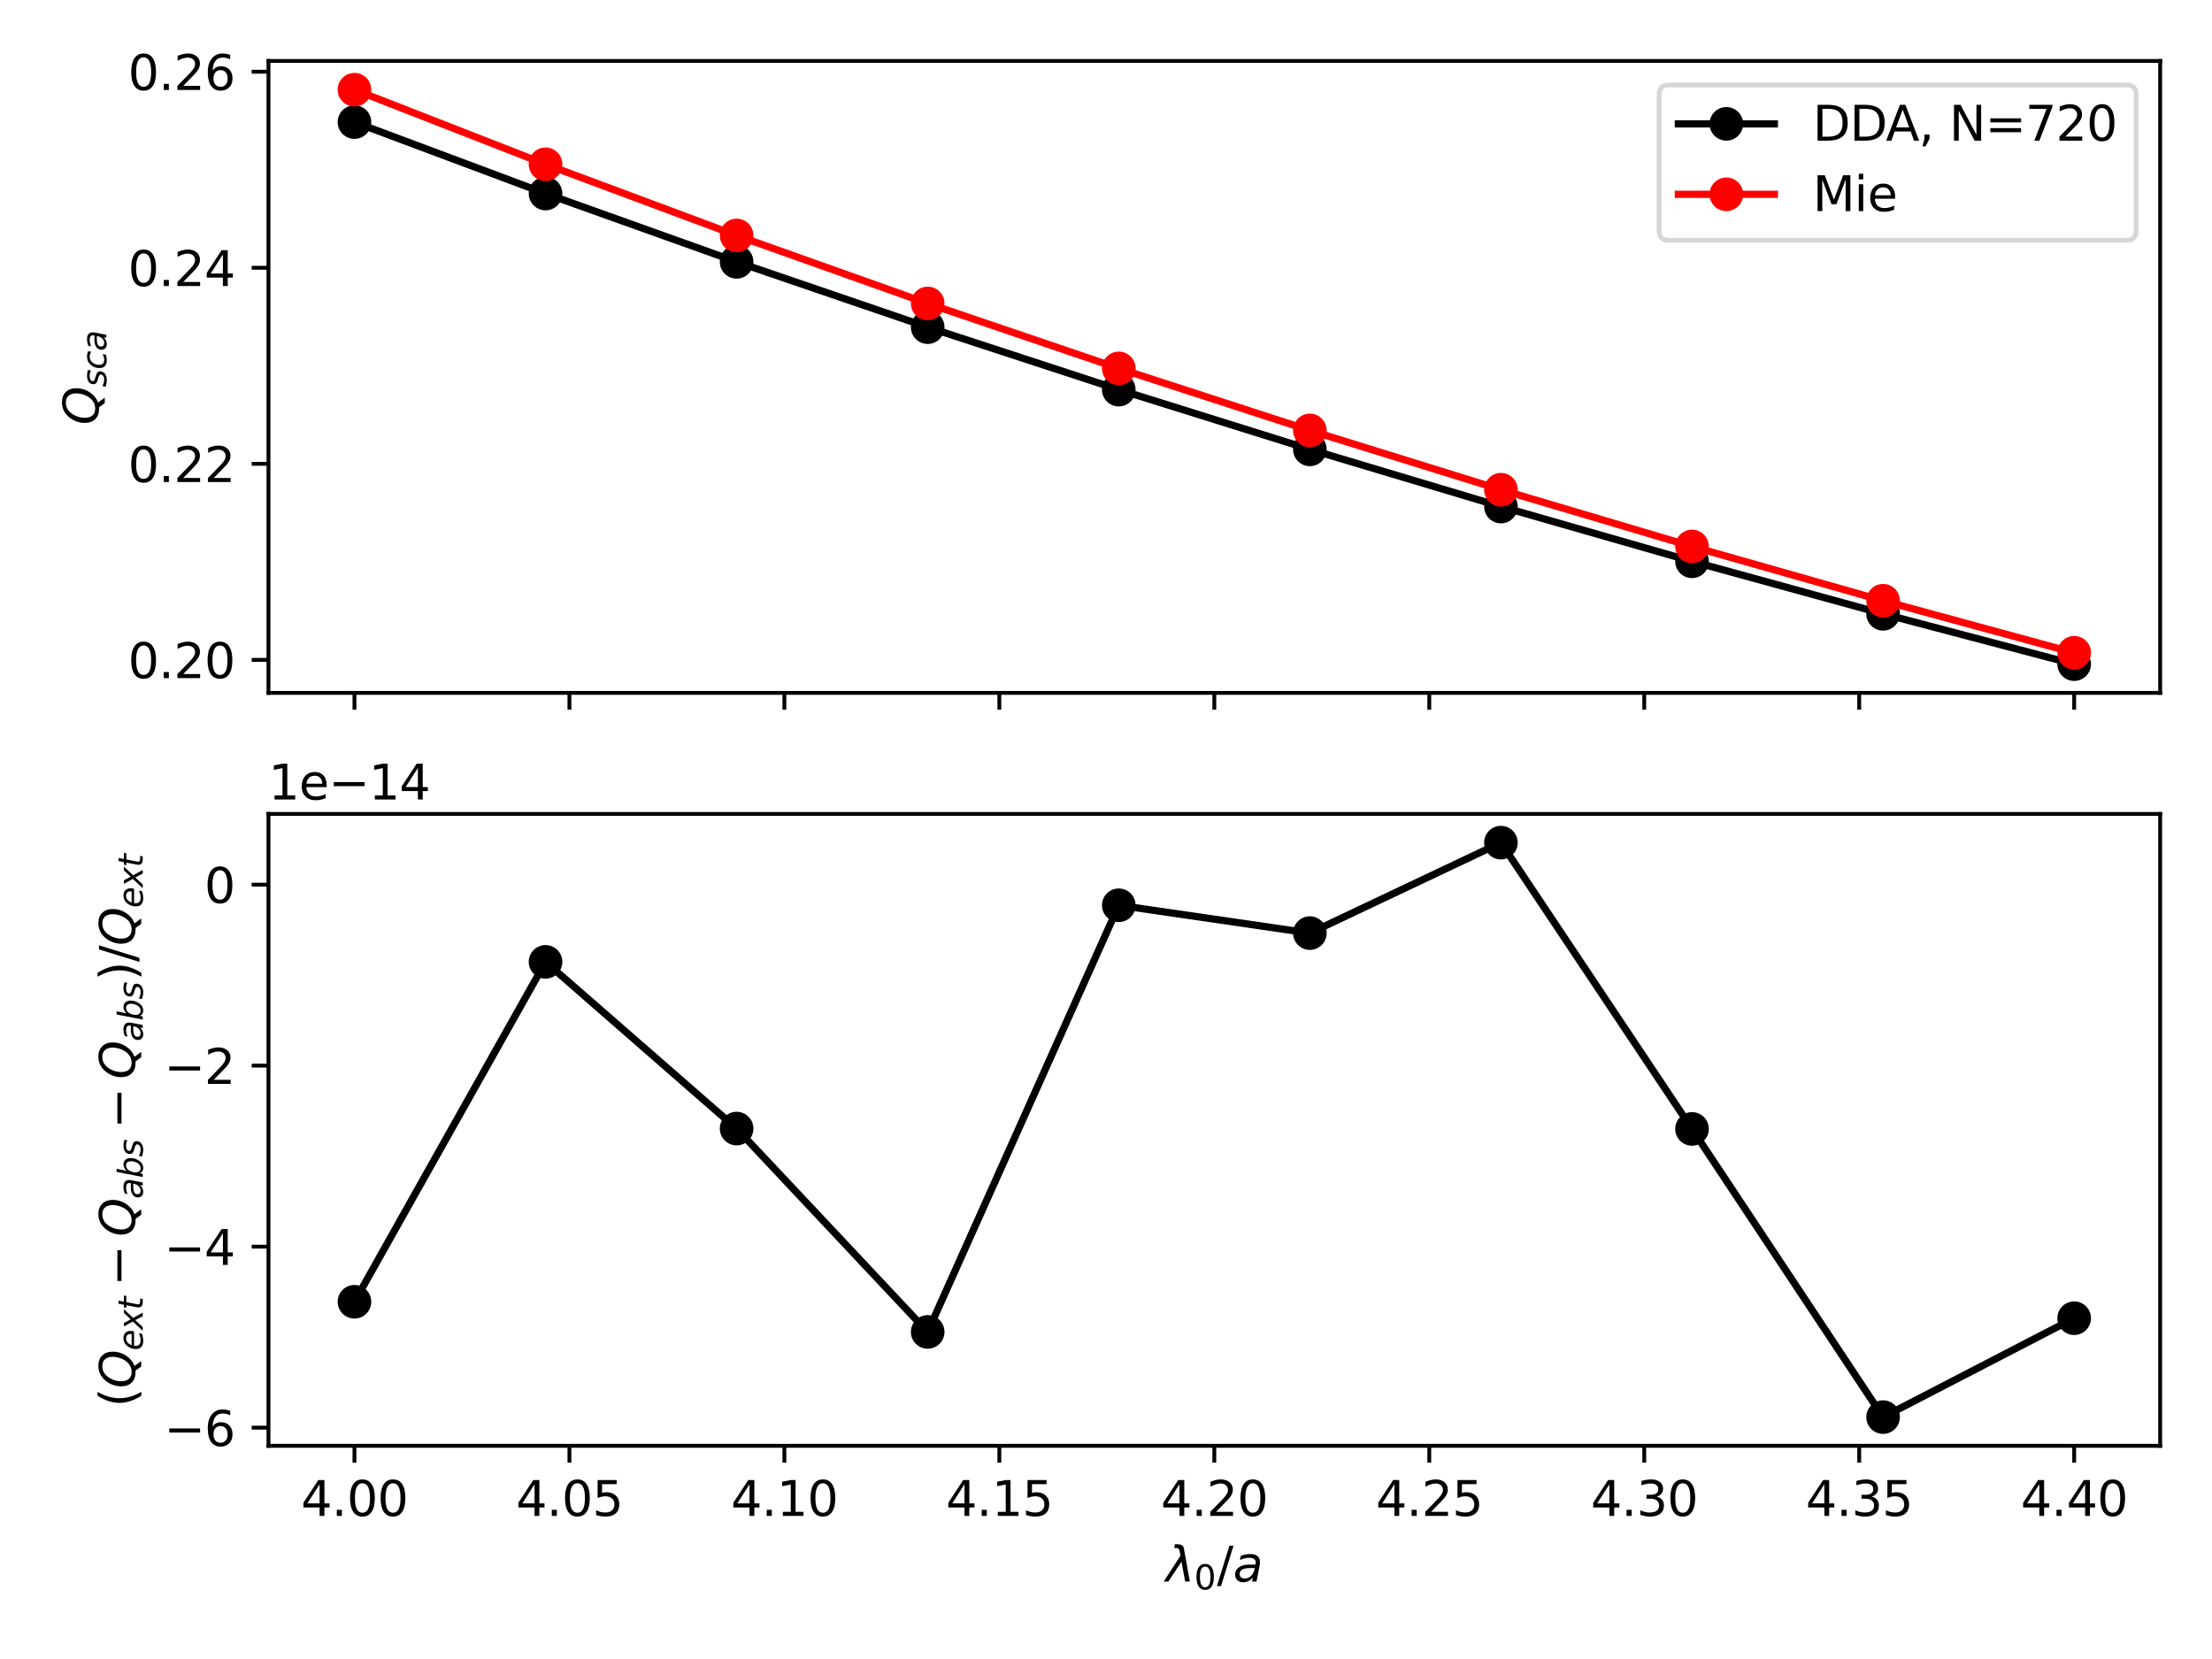<?xml version="1.0" encoding="utf-8" standalone="no"?>
<!DOCTYPE svg PUBLIC "-//W3C//DTD SVG 1.1//EN"
  "http://www.w3.org/Graphics/SVG/1.1/DTD/svg11.dtd">
<svg xmlns:xlink="http://www.w3.org/1999/xlink" width="460.8pt" height="345.6pt" viewBox="0 0 460.8 345.6" xmlns="http://www.w3.org/2000/svg" version="1.1">
 <defs>
  <style type="text/css">*{stroke-linejoin: round; stroke-linecap: butt}</style>
 </defs>
 <g id="figure_1">
  <g id="patch_1">
   <path d="M 0 345.6 
L 460.8 345.6 
L 460.8 0 
L 0 0 
z
" style="fill: #ffffff"/>
  </g>
  <g id="axes_1">
   <g id="patch_2">
    <path d="M 55.928 144.337 
L 450 144.337 
L 450 12.702 
L 55.928 12.702 
z
" style="fill: #ffffff"/>
   </g>
   <g id="matplotlib.axis_1">
    <g id="xtick_1">
     <g id="line2d_1">
      <defs>
       <path id="mefe708e5c0" d="M 0 0 
L 0 3.5 
" style="stroke: #000000; stroke-width: 0.8"/>
      </defs>
      <g>
       <use xlink:href="#mefe708e5c0" x="73.84" y="144.337" style="stroke: #000000; stroke-width: 0.8"/>
      </g>
     </g>
    </g>
    <g id="xtick_2">
     <g id="line2d_2">
      <g>
       <use xlink:href="#mefe708e5c0" x="118.621" y="144.337" style="stroke: #000000; stroke-width: 0.8"/>
      </g>
     </g>
    </g>
    <g id="xtick_3">
     <g id="line2d_3">
      <g>
       <use xlink:href="#mefe708e5c0" x="163.402" y="144.337" style="stroke: #000000; stroke-width: 0.8"/>
      </g>
     </g>
    </g>
    <g id="xtick_4">
     <g id="line2d_4">
      <g>
       <use xlink:href="#mefe708e5c0" x="208.183" y="144.337" style="stroke: #000000; stroke-width: 0.8"/>
      </g>
     </g>
    </g>
    <g id="xtick_5">
     <g id="line2d_5">
      <g>
       <use xlink:href="#mefe708e5c0" x="252.964" y="144.337" style="stroke: #000000; stroke-width: 0.8"/>
      </g>
     </g>
    </g>
    <g id="xtick_6">
     <g id="line2d_6">
      <g>
       <use xlink:href="#mefe708e5c0" x="297.745" y="144.337" style="stroke: #000000; stroke-width: 0.8"/>
      </g>
     </g>
    </g>
    <g id="xtick_7">
     <g id="line2d_7">
      <g>
       <use xlink:href="#mefe708e5c0" x="342.526" y="144.337" style="stroke: #000000; stroke-width: 0.8"/>
      </g>
     </g>
    </g>
    <g id="xtick_8">
     <g id="line2d_8">
      <g>
       <use xlink:href="#mefe708e5c0" x="387.307" y="144.337" style="stroke: #000000; stroke-width: 0.8"/>
      </g>
     </g>
    </g>
    <g id="xtick_9">
     <g id="line2d_9">
      <g>
       <use xlink:href="#mefe708e5c0" x="432.088" y="144.337" style="stroke: #000000; stroke-width: 0.8"/>
      </g>
     </g>
    </g>
   </g>
   <g id="matplotlib.axis_2">
    <g id="ytick_1">
     <g id="line2d_10">
      <defs>
       <path id="m9a8d14932c" d="M 0 0 
L -3.5 0 
" style="stroke: #000000; stroke-width: 0.8"/>
      </defs>
      <g>
       <use xlink:href="#m9a8d14932c" x="55.928" y="137.465" style="stroke: #000000; stroke-width: 0.8"/>
      </g>
     </g>
     <g id="text_1">
      <!-- 0.20 -->
      <g transform="translate(26.662 141.265)scale(0.1 -0.1)">
       <defs>
        <path id="DejaVuSans-30" d="M 2034 4250 
Q 1547 4250 1301 3770 
Q 1056 3291 1056 2328 
Q 1056 1369 1301 889 
Q 1547 409 2034 409 
Q 2525 409 2770 889 
Q 3016 1369 3016 2328 
Q 3016 3291 2770 3770 
Q 2525 4250 2034 4250 
z
M 2034 4750 
Q 2819 4750 3233 4129 
Q 3647 3509 3647 2328 
Q 3647 1150 3233 529 
Q 2819 -91 2034 -91 
Q 1250 -91 836 529 
Q 422 1150 422 2328 
Q 422 3509 836 4129 
Q 1250 4750 2034 4750 
z
" transform="scale(0.016)"/>
        <path id="DejaVuSans-2e" d="M 684 794 
L 1344 794 
L 1344 0 
L 684 0 
L 684 794 
z
" transform="scale(0.016)"/>
        <path id="DejaVuSans-32" d="M 1228 531 
L 3431 531 
L 3431 0 
L 469 0 
L 469 531 
Q 828 903 1448 1529 
Q 2069 2156 2228 2338 
Q 2531 2678 2651 2914 
Q 2772 3150 2772 3378 
Q 2772 3750 2511 3984 
Q 2250 4219 1831 4219 
Q 1534 4219 1204 4116 
Q 875 4013 500 3803 
L 500 4441 
Q 881 4594 1212 4672 
Q 1544 4750 1819 4750 
Q 2544 4750 2975 4387 
Q 3406 4025 3406 3419 
Q 3406 3131 3298 2873 
Q 3191 2616 2906 2266 
Q 2828 2175 2409 1742 
Q 1991 1309 1228 531 
z
" transform="scale(0.016)"/>
       </defs>
       <use xlink:href="#DejaVuSans-30"/>
       <use xlink:href="#DejaVuSans-2e" x="63.623"/>
       <use xlink:href="#DejaVuSans-32" x="95.41"/>
       <use xlink:href="#DejaVuSans-30" x="159.033"/>
      </g>
     </g>
    </g>
    <g id="ytick_2">
     <g id="line2d_11">
      <g>
       <use xlink:href="#m9a8d14932c" x="55.928" y="96.624" style="stroke: #000000; stroke-width: 0.8"/>
      </g>
     </g>
     <g id="text_2">
      <!-- 0.22 -->
      <g transform="translate(26.662 100.423)scale(0.1 -0.1)">
       <use xlink:href="#DejaVuSans-30"/>
       <use xlink:href="#DejaVuSans-2e" x="63.623"/>
       <use xlink:href="#DejaVuSans-32" x="95.41"/>
       <use xlink:href="#DejaVuSans-32" x="159.033"/>
      </g>
     </g>
    </g>
    <g id="ytick_3">
     <g id="line2d_12">
      <g>
       <use xlink:href="#m9a8d14932c" x="55.928" y="55.783" style="stroke: #000000; stroke-width: 0.8"/>
      </g>
     </g>
     <g id="text_3">
      <!-- 0.24 -->
      <g transform="translate(26.662 59.582)scale(0.1 -0.1)">
       <defs>
        <path id="DejaVuSans-34" d="M 2419 4116 
L 825 1625 
L 2419 1625 
L 2419 4116 
z
M 2253 4666 
L 3047 4666 
L 3047 1625 
L 3713 1625 
L 3713 1100 
L 3047 1100 
L 3047 0 
L 2419 0 
L 2419 1100 
L 313 1100 
L 313 1709 
L 2253 4666 
z
" transform="scale(0.016)"/>
       </defs>
       <use xlink:href="#DejaVuSans-30"/>
       <use xlink:href="#DejaVuSans-2e" x="63.623"/>
       <use xlink:href="#DejaVuSans-32" x="95.41"/>
       <use xlink:href="#DejaVuSans-34" x="159.033"/>
      </g>
     </g>
    </g>
    <g id="ytick_4">
     <g id="line2d_13">
      <g>
       <use xlink:href="#m9a8d14932c" x="55.928" y="14.942" style="stroke: #000000; stroke-width: 0.8"/>
      </g>
     </g>
     <g id="text_4">
      <!-- 0.26 -->
      <g transform="translate(26.662 18.741)scale(0.1 -0.1)">
       <defs>
        <path id="DejaVuSans-36" d="M 2113 2584 
Q 1688 2584 1439 2293 
Q 1191 2003 1191 1497 
Q 1191 994 1439 701 
Q 1688 409 2113 409 
Q 2538 409 2786 701 
Q 3034 994 3034 1497 
Q 3034 2003 2786 2293 
Q 2538 2584 2113 2584 
z
M 3366 4563 
L 3366 3988 
Q 3128 4100 2886 4159 
Q 2644 4219 2406 4219 
Q 1781 4219 1451 3797 
Q 1122 3375 1075 2522 
Q 1259 2794 1537 2939 
Q 1816 3084 2150 3084 
Q 2853 3084 3261 2657 
Q 3669 2231 3669 1497 
Q 3669 778 3244 343 
Q 2819 -91 2113 -91 
Q 1303 -91 875 529 
Q 447 1150 447 2328 
Q 447 3434 972 4092 
Q 1497 4750 2381 4750 
Q 2619 4750 2861 4703 
Q 3103 4656 3366 4563 
z
" transform="scale(0.016)"/>
       </defs>
       <use xlink:href="#DejaVuSans-30"/>
       <use xlink:href="#DejaVuSans-2e" x="63.623"/>
       <use xlink:href="#DejaVuSans-32" x="95.41"/>
       <use xlink:href="#DejaVuSans-36" x="159.033"/>
      </g>
     </g>
    </g>
    <g id="text_5">
     <!-- $Q_{sca}$ -->
     <g transform="translate(20.583 88.52)rotate(-90)scale(0.1 -0.1)">
      <defs>
       <path id="DejaVuSans-Oblique-51" d="M 2309 -84 
Q 2275 -88 2237 -89 
Q 2200 -91 2125 -91 
Q 1250 -91 756 411 
Q 263 913 263 1797 
Q 263 2319 452 2844 
Q 641 3369 978 3788 
Q 1369 4269 1858 4509 
Q 2347 4750 2938 4750 
Q 3794 4750 4287 4245 
Q 4781 3741 4781 2869 
Q 4781 1928 4265 1147 
Q 3750 366 2919 44 
L 3553 -825 
L 2847 -825 
L 2309 -84 
z
M 2919 4238 
Q 2400 4238 2003 3986 
Q 1606 3734 1313 3219 
Q 1125 2891 1026 2522 
Q 928 2153 928 1778 
Q 928 1128 1239 775 
Q 1550 422 2119 422 
Q 2631 422 3032 676 
Q 3434 931 3719 1434 
Q 3909 1772 4009 2142 
Q 4109 2513 4109 2881 
Q 4109 3528 3796 3883 
Q 3484 4238 2919 4238 
z
" transform="scale(0.016)"/>
       <path id="DejaVuSans-Oblique-73" d="M 3200 3397 
L 3091 2853 
Q 2863 2978 2609 3040 
Q 2356 3103 2088 3103 
Q 1634 3103 1373 2948 
Q 1113 2794 1113 2528 
Q 1113 2219 1719 2053 
Q 1766 2041 1788 2034 
L 1972 1978 
Q 2547 1819 2739 1644 
Q 2931 1469 2931 1166 
Q 2931 609 2489 259 
Q 2047 -91 1331 -91 
Q 1053 -91 747 -37 
Q 441 16 72 128 
L 184 722 
Q 500 559 806 475 
Q 1113 391 1394 391 
Q 1816 391 2080 572 
Q 2344 753 2344 1031 
Q 2344 1331 1650 1516 
L 1591 1531 
L 1394 1581 
Q 956 1697 753 1886 
Q 550 2075 550 2369 
Q 550 2928 970 3256 
Q 1391 3584 2113 3584 
Q 2397 3584 2667 3537 
Q 2938 3491 3200 3397 
z
" transform="scale(0.016)"/>
       <path id="DejaVuSans-Oblique-63" d="M 3431 3366 
L 3316 2797 
Q 3109 2947 2876 3022 
Q 2644 3097 2394 3097 
Q 2119 3097 1870 3000 
Q 1622 2903 1453 2725 
Q 1184 2453 1037 2087 
Q 891 1722 891 1331 
Q 891 859 1127 628 
Q 1363 397 1844 397 
Q 2081 397 2348 469 
Q 2616 541 2906 684 
L 2797 116 
Q 2547 13 2283 -39 
Q 2019 -91 1741 -91 
Q 1044 -91 669 257 
Q 294 606 294 1253 
Q 294 1797 489 2255 
Q 684 2713 1069 3078 
Q 1331 3328 1684 3456 
Q 2038 3584 2456 3584 
Q 2700 3584 2940 3529 
Q 3181 3475 3431 3366 
z
" transform="scale(0.016)"/>
       <path id="DejaVuSans-Oblique-61" d="M 3438 1997 
L 3047 0 
L 2472 0 
L 2578 531 
Q 2325 219 2001 64 
Q 1678 -91 1281 -91 
Q 834 -91 548 182 
Q 263 456 263 884 
Q 263 1497 752 1853 
Q 1241 2209 2100 2209 
L 2900 2209 
L 2931 2363 
Q 2938 2388 2941 2417 
Q 2944 2447 2944 2509 
Q 2944 2788 2717 2942 
Q 2491 3097 2081 3097 
Q 1800 3097 1504 3025 
Q 1209 2953 897 2809 
L 997 3341 
Q 1322 3463 1633 3523 
Q 1944 3584 2234 3584 
Q 2853 3584 3176 3315 
Q 3500 3047 3500 2534 
Q 3500 2431 3484 2292 
Q 3469 2153 3438 1997 
z
M 2816 1759 
L 2241 1759 
Q 1534 1759 1195 1570 
Q 856 1381 856 984 
Q 856 709 1029 553 
Q 1203 397 1509 397 
Q 1978 397 2328 733 
Q 2678 1069 2791 1631 
L 2816 1759 
z
" transform="scale(0.016)"/>
      </defs>
      <use xlink:href="#DejaVuSans-Oblique-51" transform="translate(0 0.781)"/>
      <use xlink:href="#DejaVuSans-Oblique-73" transform="translate(78.711 -15.625)scale(0.7)"/>
      <use xlink:href="#DejaVuSans-Oblique-63" transform="translate(115.181 -15.625)scale(0.7)"/>
      <use xlink:href="#DejaVuSans-Oblique-61" transform="translate(153.667 -15.625)scale(0.7)"/>
     </g>
    </g>
   </g>
   <g id="line2d_14">
    <path d="M 73.84 25.434 
L 113.646 40.318 
L 153.451 54.549 
L 193.256 68.154 
L 233.061 81.166 
L 272.867 93.613 
L 312.672 105.526 
L 352.477 116.935 
L 392.282 127.868 
L 432.088 138.354 
" clip-path="url(#pf096451b74)" style="fill: none; stroke: #000000; stroke-width: 1.5; stroke-linecap: square"/>
    <defs>
     <path id="m62af0c0b43" d="M 0 3 
C 0.796 3 1.559 2.684 2.121 2.121 
C 2.684 1.559 3 0.796 3 0 
C 3 -0.796 2.684 -1.559 2.121 -2.121 
C 1.559 -2.684 0.796 -3 0 -3 
C -0.796 -3 -1.559 -2.684 -2.121 -2.121 
C -2.684 -1.559 -3 -0.796 -3 0 
C -3 0.796 -2.684 1.559 -2.121 2.121 
C -1.559 2.684 -0.796 3 0 3 
z
" style="stroke: #000000"/>
    </defs>
    <g clip-path="url(#pf096451b74)">
     <use xlink:href="#m62af0c0b43" x="73.84" y="25.434" style="stroke: #000000"/>
     <use xlink:href="#m62af0c0b43" x="113.646" y="40.318" style="stroke: #000000"/>
     <use xlink:href="#m62af0c0b43" x="153.451" y="54.549" style="stroke: #000000"/>
     <use xlink:href="#m62af0c0b43" x="193.256" y="68.154" style="stroke: #000000"/>
     <use xlink:href="#m62af0c0b43" x="233.061" y="81.166" style="stroke: #000000"/>
     <use xlink:href="#m62af0c0b43" x="272.867" y="93.613" style="stroke: #000000"/>
     <use xlink:href="#m62af0c0b43" x="312.672" y="105.526" style="stroke: #000000"/>
     <use xlink:href="#m62af0c0b43" x="352.477" y="116.935" style="stroke: #000000"/>
     <use xlink:href="#m62af0c0b43" x="392.282" y="127.868" style="stroke: #000000"/>
     <use xlink:href="#m62af0c0b43" x="432.088" y="138.354" style="stroke: #000000"/>
    </g>
   </g>
   <g id="line2d_15">
    <path d="M 73.84 18.686 
L 113.646 34.219 
L 153.451 49.051 
L 193.256 63.215 
L 233.061 76.742 
L 272.867 89.667 
L 312.672 102.021 
L 352.477 113.838 
L 392.282 125.148 
L 432.088 135.983 
" clip-path="url(#pf096451b74)" style="fill: none; stroke: #ff0000; stroke-width: 1.5; stroke-linecap: square"/>
    <defs>
     <path id="m1eda26ffae" d="M 0 3 
C 0.796 3 1.559 2.684 2.121 2.121 
C 2.684 1.559 3 0.796 3 0 
C 3 -0.796 2.684 -1.559 2.121 -2.121 
C 1.559 -2.684 0.796 -3 0 -3 
C -0.796 -3 -1.559 -2.684 -2.121 -2.121 
C -2.684 -1.559 -3 -0.796 -3 0 
C -3 0.796 -2.684 1.559 -2.121 2.121 
C -1.559 2.684 -0.796 3 0 3 
z
" style="stroke: #ff0000"/>
    </defs>
    <g clip-path="url(#pf096451b74)">
     <use xlink:href="#m1eda26ffae" x="73.84" y="18.686" style="fill: #ff0000; stroke: #ff0000"/>
     <use xlink:href="#m1eda26ffae" x="113.646" y="34.219" style="fill: #ff0000; stroke: #ff0000"/>
     <use xlink:href="#m1eda26ffae" x="153.451" y="49.051" style="fill: #ff0000; stroke: #ff0000"/>
     <use xlink:href="#m1eda26ffae" x="193.256" y="63.215" style="fill: #ff0000; stroke: #ff0000"/>
     <use xlink:href="#m1eda26ffae" x="233.061" y="76.742" style="fill: #ff0000; stroke: #ff0000"/>
     <use xlink:href="#m1eda26ffae" x="272.867" y="89.667" style="fill: #ff0000; stroke: #ff0000"/>
     <use xlink:href="#m1eda26ffae" x="312.672" y="102.021" style="fill: #ff0000; stroke: #ff0000"/>
     <use xlink:href="#m1eda26ffae" x="352.477" y="113.838" style="fill: #ff0000; stroke: #ff0000"/>
     <use xlink:href="#m1eda26ffae" x="392.282" y="125.148" style="fill: #ff0000; stroke: #ff0000"/>
     <use xlink:href="#m1eda26ffae" x="432.088" y="135.983" style="fill: #ff0000; stroke: #ff0000"/>
    </g>
   </g>
   <g id="patch_3">
    <path d="M 55.928 144.337 
L 55.928 12.702 
" style="fill: none; stroke: #000000; stroke-width: 0.8; stroke-linejoin: miter; stroke-linecap: square"/>
   </g>
   <g id="patch_4">
    <path d="M 450 144.337 
L 450 12.702 
" style="fill: none; stroke: #000000; stroke-width: 0.8; stroke-linejoin: miter; stroke-linecap: square"/>
   </g>
   <g id="patch_5">
    <path d="M 55.928 144.337 
L 450 144.337 
" style="fill: none; stroke: #000000; stroke-width: 0.8; stroke-linejoin: miter; stroke-linecap: square"/>
   </g>
   <g id="patch_6">
    <path d="M 55.928 12.702 
L 450 12.702 
" style="fill: none; stroke: #000000; stroke-width: 0.8; stroke-linejoin: miter; stroke-linecap: square"/>
   </g>
   <g id="legend_1">
    <g id="patch_7">
     <path d="M 347.63 50.058 
L 443 50.058 
Q 445 50.058 445 48.058 
L 445 19.702 
Q 445 17.702 443 17.702 
L 347.63 17.702 
Q 345.63 17.702 345.63 19.702 
L 345.63 48.058 
Q 345.63 50.058 347.63 50.058 
z
" style="fill: #ffffff; opacity: 0.8; stroke: #cccccc; stroke-linejoin: miter"/>
    </g>
    <g id="line2d_16">
     <path d="M 349.63 25.801 
L 359.63 25.801 
L 369.63 25.801 
" style="fill: none; stroke: #000000; stroke-width: 1.5; stroke-linecap: square"/>
     <g>
      <use xlink:href="#m62af0c0b43" x="359.63" y="25.801" style="stroke: #000000"/>
     </g>
    </g>
    <g id="text_6">
     <!-- DDA, N=720 -->
     <g transform="translate(377.63 29.301)scale(0.1 -0.1)">
      <defs>
       <path id="DejaVuSans-44" d="M 1259 4147 
L 1259 519 
L 2022 519 
Q 2988 519 3436 956 
Q 3884 1394 3884 2338 
Q 3884 3275 3436 3711 
Q 2988 4147 2022 4147 
L 1259 4147 
z
M 628 4666 
L 1925 4666 
Q 3281 4666 3915 4102 
Q 4550 3538 4550 2338 
Q 4550 1131 3912 565 
Q 3275 0 1925 0 
L 628 0 
L 628 4666 
z
" transform="scale(0.016)"/>
       <path id="DejaVuSans-41" d="M 2188 4044 
L 1331 1722 
L 3047 1722 
L 2188 4044 
z
M 1831 4666 
L 2547 4666 
L 4325 0 
L 3669 0 
L 3244 1197 
L 1141 1197 
L 716 0 
L 50 0 
L 1831 4666 
z
" transform="scale(0.016)"/>
       <path id="DejaVuSans-2c" d="M 750 794 
L 1409 794 
L 1409 256 
L 897 -744 
L 494 -744 
L 750 256 
L 750 794 
z
" transform="scale(0.016)"/>
       <path id="DejaVuSans-20" transform="scale(0.016)"/>
       <path id="DejaVuSans-4e" d="M 628 4666 
L 1478 4666 
L 3547 763 
L 3547 4666 
L 4159 4666 
L 4159 0 
L 3309 0 
L 1241 3903 
L 1241 0 
L 628 0 
L 628 4666 
z
" transform="scale(0.016)"/>
       <path id="DejaVuSans-3d" d="M 678 2906 
L 4684 2906 
L 4684 2381 
L 678 2381 
L 678 2906 
z
M 678 1631 
L 4684 1631 
L 4684 1100 
L 678 1100 
L 678 1631 
z
" transform="scale(0.016)"/>
       <path id="DejaVuSans-37" d="M 525 4666 
L 3525 4666 
L 3525 4397 
L 1831 0 
L 1172 0 
L 2766 4134 
L 525 4134 
L 525 4666 
z
" transform="scale(0.016)"/>
      </defs>
      <use xlink:href="#DejaVuSans-44"/>
      <use xlink:href="#DejaVuSans-44" x="77.002"/>
      <use xlink:href="#DejaVuSans-41" x="152.254"/>
      <use xlink:href="#DejaVuSans-2c" x="220.662"/>
      <use xlink:href="#DejaVuSans-20" x="252.449"/>
      <use xlink:href="#DejaVuSans-4e" x="284.236"/>
      <use xlink:href="#DejaVuSans-3d" x="359.041"/>
      <use xlink:href="#DejaVuSans-37" x="442.83"/>
      <use xlink:href="#DejaVuSans-32" x="506.453"/>
      <use xlink:href="#DejaVuSans-30" x="570.076"/>
     </g>
    </g>
    <g id="line2d_17">
     <path d="M 349.63 40.479 
L 359.63 40.479 
L 369.63 40.479 
" style="fill: none; stroke: #ff0000; stroke-width: 1.5; stroke-linecap: square"/>
     <g>
      <use xlink:href="#m1eda26ffae" x="359.63" y="40.479" style="fill: #ff0000; stroke: #ff0000"/>
     </g>
    </g>
    <g id="text_7">
     <!-- Mie -->
     <g transform="translate(377.63 43.979)scale(0.1 -0.1)">
      <defs>
       <path id="DejaVuSans-4d" d="M 628 4666 
L 1569 4666 
L 2759 1491 
L 3956 4666 
L 4897 4666 
L 4897 0 
L 4281 0 
L 4281 4097 
L 3078 897 
L 2444 897 
L 1241 4097 
L 1241 0 
L 628 0 
L 628 4666 
z
" transform="scale(0.016)"/>
       <path id="DejaVuSans-69" d="M 603 3500 
L 1178 3500 
L 1178 0 
L 603 0 
L 603 3500 
z
M 603 4863 
L 1178 4863 
L 1178 4134 
L 603 4134 
L 603 4863 
z
" transform="scale(0.016)"/>
       <path id="DejaVuSans-65" d="M 3597 1894 
L 3597 1613 
L 953 1613 
Q 991 1019 1311 708 
Q 1631 397 2203 397 
Q 2534 397 2845 478 
Q 3156 559 3463 722 
L 3463 178 
Q 3153 47 2828 -22 
Q 2503 -91 2169 -91 
Q 1331 -91 842 396 
Q 353 884 353 1716 
Q 353 2575 817 3079 
Q 1281 3584 2069 3584 
Q 2775 3584 3186 3129 
Q 3597 2675 3597 1894 
z
M 3022 2063 
Q 3016 2534 2758 2815 
Q 2500 3097 2075 3097 
Q 1594 3097 1305 2825 
Q 1016 2553 972 2059 
L 3022 2063 
z
" transform="scale(0.016)"/>
      </defs>
      <use xlink:href="#DejaVuSans-4d"/>
      <use xlink:href="#DejaVuSans-69" x="86.279"/>
      <use xlink:href="#DejaVuSans-65" x="114.062"/>
     </g>
    </g>
   </g>
  </g>
  <g id="axes_2">
   <g id="patch_8">
    <path d="M 55.928 301.192 
L 450 301.192 
L 450 169.557 
L 55.928 169.557 
z
" style="fill: #ffffff"/>
   </g>
   <g id="matplotlib.axis_3">
    <g id="xtick_10">
     <g id="line2d_18">
      <g>
       <use xlink:href="#mefe708e5c0" x="73.84" y="301.192" style="stroke: #000000; stroke-width: 0.8"/>
      </g>
     </g>
     <g id="text_8">
      <!-- 4.00 -->
      <g transform="translate(62.708 315.79)scale(0.1 -0.1)">
       <use xlink:href="#DejaVuSans-34"/>
       <use xlink:href="#DejaVuSans-2e" x="63.623"/>
       <use xlink:href="#DejaVuSans-30" x="95.41"/>
       <use xlink:href="#DejaVuSans-30" x="159.033"/>
      </g>
     </g>
    </g>
    <g id="xtick_11">
     <g id="line2d_19">
      <g>
       <use xlink:href="#mefe708e5c0" x="118.621" y="301.192" style="stroke: #000000; stroke-width: 0.8"/>
      </g>
     </g>
     <g id="text_9">
      <!-- 4.05 -->
      <g transform="translate(107.488 315.79)scale(0.1 -0.1)">
       <defs>
        <path id="DejaVuSans-35" d="M 691 4666 
L 3169 4666 
L 3169 4134 
L 1269 4134 
L 1269 2991 
Q 1406 3038 1543 3061 
Q 1681 3084 1819 3084 
Q 2600 3084 3056 2656 
Q 3513 2228 3513 1497 
Q 3513 744 3044 326 
Q 2575 -91 1722 -91 
Q 1428 -91 1123 -41 
Q 819 9 494 109 
L 494 744 
Q 775 591 1075 516 
Q 1375 441 1709 441 
Q 2250 441 2565 725 
Q 2881 1009 2881 1497 
Q 2881 1984 2565 2268 
Q 2250 2553 1709 2553 
Q 1456 2553 1204 2497 
Q 953 2441 691 2322 
L 691 4666 
z
" transform="scale(0.016)"/>
       </defs>
       <use xlink:href="#DejaVuSans-34"/>
       <use xlink:href="#DejaVuSans-2e" x="63.623"/>
       <use xlink:href="#DejaVuSans-30" x="95.41"/>
       <use xlink:href="#DejaVuSans-35" x="159.033"/>
      </g>
     </g>
    </g>
    <g id="xtick_12">
     <g id="line2d_20">
      <g>
       <use xlink:href="#mefe708e5c0" x="163.402" y="301.192" style="stroke: #000000; stroke-width: 0.8"/>
      </g>
     </g>
     <g id="text_10">
      <!-- 4.10 -->
      <g transform="translate(152.269 315.79)scale(0.1 -0.1)">
       <defs>
        <path id="DejaVuSans-31" d="M 794 531 
L 1825 531 
L 1825 4091 
L 703 3866 
L 703 4441 
L 1819 4666 
L 2450 4666 
L 2450 531 
L 3481 531 
L 3481 0 
L 794 0 
L 794 531 
z
" transform="scale(0.016)"/>
       </defs>
       <use xlink:href="#DejaVuSans-34"/>
       <use xlink:href="#DejaVuSans-2e" x="63.623"/>
       <use xlink:href="#DejaVuSans-31" x="95.41"/>
       <use xlink:href="#DejaVuSans-30" x="159.033"/>
      </g>
     </g>
    </g>
    <g id="xtick_13">
     <g id="line2d_21">
      <g>
       <use xlink:href="#mefe708e5c0" x="208.183" y="301.192" style="stroke: #000000; stroke-width: 0.8"/>
      </g>
     </g>
     <g id="text_11">
      <!-- 4.15 -->
      <g transform="translate(197.05 315.79)scale(0.1 -0.1)">
       <use xlink:href="#DejaVuSans-34"/>
       <use xlink:href="#DejaVuSans-2e" x="63.623"/>
       <use xlink:href="#DejaVuSans-31" x="95.41"/>
       <use xlink:href="#DejaVuSans-35" x="159.033"/>
      </g>
     </g>
    </g>
    <g id="xtick_14">
     <g id="line2d_22">
      <g>
       <use xlink:href="#mefe708e5c0" x="252.964" y="301.192" style="stroke: #000000; stroke-width: 0.8"/>
      </g>
     </g>
     <g id="text_12">
      <!-- 4.20 -->
      <g transform="translate(241.831 315.79)scale(0.1 -0.1)">
       <use xlink:href="#DejaVuSans-34"/>
       <use xlink:href="#DejaVuSans-2e" x="63.623"/>
       <use xlink:href="#DejaVuSans-32" x="95.41"/>
       <use xlink:href="#DejaVuSans-30" x="159.033"/>
      </g>
     </g>
    </g>
    <g id="xtick_15">
     <g id="line2d_23">
      <g>
       <use xlink:href="#mefe708e5c0" x="297.745" y="301.192" style="stroke: #000000; stroke-width: 0.8"/>
      </g>
     </g>
     <g id="text_13">
      <!-- 4.25 -->
      <g transform="translate(286.612 315.79)scale(0.1 -0.1)">
       <use xlink:href="#DejaVuSans-34"/>
       <use xlink:href="#DejaVuSans-2e" x="63.623"/>
       <use xlink:href="#DejaVuSans-32" x="95.41"/>
       <use xlink:href="#DejaVuSans-35" x="159.033"/>
      </g>
     </g>
    </g>
    <g id="xtick_16">
     <g id="line2d_24">
      <g>
       <use xlink:href="#mefe708e5c0" x="342.526" y="301.192" style="stroke: #000000; stroke-width: 0.8"/>
      </g>
     </g>
     <g id="text_14">
      <!-- 4.30 -->
      <g transform="translate(331.393 315.79)scale(0.1 -0.1)">
       <defs>
        <path id="DejaVuSans-33" d="M 2597 2516 
Q 3050 2419 3304 2112 
Q 3559 1806 3559 1356 
Q 3559 666 3084 287 
Q 2609 -91 1734 -91 
Q 1441 -91 1130 -33 
Q 819 25 488 141 
L 488 750 
Q 750 597 1062 519 
Q 1375 441 1716 441 
Q 2309 441 2620 675 
Q 2931 909 2931 1356 
Q 2931 1769 2642 2001 
Q 2353 2234 1838 2234 
L 1294 2234 
L 1294 2753 
L 1863 2753 
Q 2328 2753 2575 2939 
Q 2822 3125 2822 3475 
Q 2822 3834 2567 4026 
Q 2313 4219 1838 4219 
Q 1578 4219 1281 4162 
Q 984 4106 628 3988 
L 628 4550 
Q 988 4650 1302 4700 
Q 1616 4750 1894 4750 
Q 2613 4750 3031 4423 
Q 3450 4097 3450 3541 
Q 3450 3153 3228 2886 
Q 3006 2619 2597 2516 
z
" transform="scale(0.016)"/>
       </defs>
       <use xlink:href="#DejaVuSans-34"/>
       <use xlink:href="#DejaVuSans-2e" x="63.623"/>
       <use xlink:href="#DejaVuSans-33" x="95.41"/>
       <use xlink:href="#DejaVuSans-30" x="159.033"/>
      </g>
     </g>
    </g>
    <g id="xtick_17">
     <g id="line2d_25">
      <g>
       <use xlink:href="#mefe708e5c0" x="387.307" y="301.192" style="stroke: #000000; stroke-width: 0.8"/>
      </g>
     </g>
     <g id="text_15">
      <!-- 4.35 -->
      <g transform="translate(376.174 315.79)scale(0.1 -0.1)">
       <use xlink:href="#DejaVuSans-34"/>
       <use xlink:href="#DejaVuSans-2e" x="63.623"/>
       <use xlink:href="#DejaVuSans-33" x="95.41"/>
       <use xlink:href="#DejaVuSans-35" x="159.033"/>
      </g>
     </g>
    </g>
    <g id="xtick_18">
     <g id="line2d_26">
      <g>
       <use xlink:href="#mefe708e5c0" x="432.088" y="301.192" style="stroke: #000000; stroke-width: 0.8"/>
      </g>
     </g>
     <g id="text_16">
      <!-- 4.40 -->
      <g transform="translate(420.955 315.79)scale(0.1 -0.1)">
       <use xlink:href="#DejaVuSans-34"/>
       <use xlink:href="#DejaVuSans-2e" x="63.623"/>
       <use xlink:href="#DejaVuSans-34" x="95.41"/>
       <use xlink:href="#DejaVuSans-30" x="159.033"/>
      </g>
     </g>
    </g>
    <g id="text_17">
     <!-- $\lambda_0/a$ -->
     <g transform="translate(242.864 329.469)scale(0.1 -0.1)">
      <defs>
       <path id="DejaVuSans-Oblique-3bb" d="M 2350 4316 
L 3125 0 
L 2516 0 
L 2038 2588 
L 328 0 
L -281 0 
L 1903 3356 
L 1794 3975 
Q 1725 4369 1391 4369 
L 1091 4369 
L 1184 4863 
L 1550 4856 
Q 2253 4847 2350 4316 
z
" transform="scale(0.016)"/>
       <path id="DejaVuSans-2f" d="M 1625 4666 
L 2156 4666 
L 531 -594 
L 0 -594 
L 1625 4666 
z
" transform="scale(0.016)"/>
      </defs>
      <use xlink:href="#DejaVuSans-Oblique-3bb" transform="translate(0 0.016)"/>
      <use xlink:href="#DejaVuSans-30" transform="translate(59.18 -16.391)scale(0.7)"/>
      <use xlink:href="#DejaVuSans-2f" transform="translate(106.45 0.016)"/>
      <use xlink:href="#DejaVuSans-Oblique-61" transform="translate(140.142 0.016)"/>
     </g>
    </g>
   </g>
   <g id="matplotlib.axis_4">
    <g id="ytick_5">
     <g id="line2d_27">
      <g>
       <use xlink:href="#m9a8d14932c" x="55.928" y="297.407" style="stroke: #000000; stroke-width: 0.8"/>
      </g>
     </g>
     <g id="text_18">
      <!-- −6 -->
      <g transform="translate(34.186 301.207)scale(0.1 -0.1)">
       <defs>
        <path id="DejaVuSans-2212" d="M 678 2272 
L 4684 2272 
L 4684 1741 
L 678 1741 
L 678 2272 
z
" transform="scale(0.016)"/>
       </defs>
       <use xlink:href="#DejaVuSans-2212"/>
       <use xlink:href="#DejaVuSans-36" x="83.789"/>
      </g>
     </g>
    </g>
    <g id="ytick_6">
     <g id="line2d_28">
      <g>
       <use xlink:href="#m9a8d14932c" x="55.928" y="259.701" style="stroke: #000000; stroke-width: 0.8"/>
      </g>
     </g>
     <g id="text_19">
      <!-- −4 -->
      <g transform="translate(34.186 263.5)scale(0.1 -0.1)">
       <use xlink:href="#DejaVuSans-2212"/>
       <use xlink:href="#DejaVuSans-34" x="83.789"/>
      </g>
     </g>
    </g>
    <g id="ytick_7">
     <g id="line2d_29">
      <g>
       <use xlink:href="#m9a8d14932c" x="55.928" y="221.994" style="stroke: #000000; stroke-width: 0.8"/>
      </g>
     </g>
     <g id="text_20">
      <!-- −2 -->
      <g transform="translate(34.186 225.794)scale(0.1 -0.1)">
       <use xlink:href="#DejaVuSans-2212"/>
       <use xlink:href="#DejaVuSans-32" x="83.789"/>
      </g>
     </g>
    </g>
    <g id="ytick_8">
     <g id="line2d_30">
      <g>
       <use xlink:href="#m9a8d14932c" x="55.928" y="184.288" style="stroke: #000000; stroke-width: 0.8"/>
      </g>
     </g>
     <g id="text_21">
      <!-- 0 -->
      <g transform="translate(42.566 188.087)scale(0.1 -0.1)">
       <use xlink:href="#DejaVuSans-30"/>
      </g>
     </g>
    </g>
    <g id="text_22">
     <!-- $(Q_{ext}-Q_{abs}-Q_{abs})/Q_{ext}$ -->
     <g transform="translate(28.106 293.125)rotate(-90)scale(0.1 -0.1)">
      <defs>
       <path id="DejaVuSans-28" d="M 1984 4856 
Q 1566 4138 1362 3434 
Q 1159 2731 1159 2009 
Q 1159 1288 1364 580 
Q 1569 -128 1984 -844 
L 1484 -844 
Q 1016 -109 783 600 
Q 550 1309 550 2009 
Q 550 2706 781 3412 
Q 1013 4119 1484 4856 
L 1984 4856 
z
" transform="scale(0.016)"/>
       <path id="DejaVuSans-Oblique-65" d="M 3078 2063 
Q 3088 2113 3092 2166 
Q 3097 2219 3097 2272 
Q 3097 2653 2873 2875 
Q 2650 3097 2266 3097 
Q 1838 3097 1509 2826 
Q 1181 2556 1013 2059 
L 3078 2063 
z
M 3578 1613 
L 903 1613 
Q 884 1494 878 1425 
Q 872 1356 872 1306 
Q 872 872 1139 634 
Q 1406 397 1894 397 
Q 2269 397 2603 481 
Q 2938 566 3225 728 
L 3116 159 
Q 2806 34 2476 -28 
Q 2147 -91 1806 -91 
Q 1078 -91 686 257 
Q 294 606 294 1247 
Q 294 1794 489 2264 
Q 684 2734 1063 3103 
Q 1306 3334 1642 3459 
Q 1978 3584 2356 3584 
Q 2950 3584 3301 3228 
Q 3653 2872 3653 2272 
Q 3653 2128 3634 1964 
Q 3616 1800 3578 1613 
z
" transform="scale(0.016)"/>
       <path id="DejaVuSans-Oblique-78" d="M 3841 3500 
L 2234 1784 
L 3219 0 
L 2559 0 
L 1819 1388 
L 531 0 
L -166 0 
L 1556 1844 
L 641 3500 
L 1300 3500 
L 1972 2234 
L 3144 3500 
L 3841 3500 
z
" transform="scale(0.016)"/>
       <path id="DejaVuSans-Oblique-74" d="M 2706 3500 
L 2619 3053 
L 1472 3053 
L 1100 1153 
Q 1081 1047 1072 975 
Q 1063 903 1063 863 
Q 1063 663 1183 572 
Q 1303 481 1569 481 
L 2150 481 
L 2053 0 
L 1503 0 
Q 991 0 739 200 
Q 488 400 488 806 
Q 488 878 497 964 
Q 506 1050 525 1153 
L 897 3053 
L 409 3053 
L 500 3500 
L 978 3500 
L 1172 4494 
L 1747 4494 
L 1556 3500 
L 2706 3500 
z
" transform="scale(0.016)"/>
       <path id="DejaVuSans-Oblique-62" d="M 3169 2138 
Q 3169 2591 2961 2847 
Q 2753 3103 2388 3103 
Q 2122 3103 1889 2973 
Q 1656 2844 1484 2597 
Q 1303 2338 1198 1995 
Q 1094 1653 1094 1313 
Q 1094 881 1298 636 
Q 1503 391 1863 391 
Q 2134 391 2365 517 
Q 2597 644 2772 891 
Q 2950 1147 3059 1487 
Q 3169 1828 3169 2138 
z
M 1381 2969 
Q 1594 3256 1914 3420 
Q 2234 3584 2584 3584 
Q 3122 3584 3439 3221 
Q 3756 2859 3756 2241 
Q 3756 1734 3570 1259 
Q 3384 784 3041 416 
Q 2816 172 2522 40 
Q 2228 -91 1906 -91 
Q 1566 -91 1316 65 
Q 1066 222 909 531 
L 806 0 
L 231 0 
L 1178 4863 
L 1753 4863 
L 1381 2969 
z
" transform="scale(0.016)"/>
       <path id="DejaVuSans-29" d="M 513 4856 
L 1013 4856 
Q 1481 4119 1714 3412 
Q 1947 2706 1947 2009 
Q 1947 1309 1714 600 
Q 1481 -109 1013 -844 
L 513 -844 
Q 928 -128 1133 580 
Q 1338 1288 1338 2009 
Q 1338 2731 1133 3434 
Q 928 4138 513 4856 
z
" transform="scale(0.016)"/>
      </defs>
      <use xlink:href="#DejaVuSans-28" transform="translate(0 0.125)"/>
      <use xlink:href="#DejaVuSans-Oblique-51" transform="translate(39.014 0.125)"/>
      <use xlink:href="#DejaVuSans-Oblique-65" transform="translate(117.725 -16.281)scale(0.7)"/>
      <use xlink:href="#DejaVuSans-Oblique-78" transform="translate(160.791 -16.281)scale(0.7)"/>
      <use xlink:href="#DejaVuSans-Oblique-74" transform="translate(202.217 -16.281)scale(0.7)"/>
      <use xlink:href="#DejaVuSans-2212" transform="translate(251.88 0.125)"/>
      <use xlink:href="#DejaVuSans-Oblique-51" transform="translate(355.151 0.125)"/>
      <use xlink:href="#DejaVuSans-Oblique-61" transform="translate(433.862 -16.281)scale(0.7)"/>
      <use xlink:href="#DejaVuSans-Oblique-62" transform="translate(476.758 -16.281)scale(0.7)"/>
      <use xlink:href="#DejaVuSans-Oblique-73" transform="translate(521.191 -16.281)scale(0.7)"/>
      <use xlink:href="#DejaVuSans-2212" transform="translate(579.878 0.125)"/>
      <use xlink:href="#DejaVuSans-Oblique-51" transform="translate(683.149 0.125)"/>
      <use xlink:href="#DejaVuSans-Oblique-61" transform="translate(761.86 -16.281)scale(0.7)"/>
      <use xlink:href="#DejaVuSans-Oblique-62" transform="translate(804.756 -16.281)scale(0.7)"/>
      <use xlink:href="#DejaVuSans-Oblique-73" transform="translate(849.189 -16.281)scale(0.7)"/>
      <use xlink:href="#DejaVuSans-29" transform="translate(888.394 0.125)"/>
      <use xlink:href="#DejaVuSans-2f" transform="translate(927.407 0.125)"/>
      <use xlink:href="#DejaVuSans-Oblique-51" transform="translate(961.099 0.125)"/>
      <use xlink:href="#DejaVuSans-Oblique-65" transform="translate(1039.81 -16.281)scale(0.7)"/>
      <use xlink:href="#DejaVuSans-Oblique-78" transform="translate(1082.876 -16.281)scale(0.7)"/>
      <use xlink:href="#DejaVuSans-Oblique-74" transform="translate(1124.302 -16.281)scale(0.7)"/>
     </g>
    </g>
    <g id="text_23">
     <!-- 1e−14 -->
     <g transform="translate(55.928 166.557)scale(0.1 -0.1)">
      <use xlink:href="#DejaVuSans-31"/>
      <use xlink:href="#DejaVuSans-65" x="63.623"/>
      <use xlink:href="#DejaVuSans-2212" x="125.146"/>
      <use xlink:href="#DejaVuSans-31" x="208.936"/>
      <use xlink:href="#DejaVuSans-34" x="272.559"/>
     </g>
    </g>
   </g>
   <g id="line2d_31">
    <path d="M 73.84 271.184 
L 113.646 200.373 
L 153.451 235.102 
L 193.256 277.462 
L 233.061 188.586 
L 272.867 194.382 
L 312.672 175.54 
L 352.477 235.175 
L 392.282 295.209 
L 432.088 274.607 
" clip-path="url(#p1b7c72388f)" style="fill: none; stroke: #000000; stroke-width: 1.5; stroke-linecap: square"/>
    <g clip-path="url(#p1b7c72388f)">
     <use xlink:href="#m62af0c0b43" x="73.84" y="271.184" style="stroke: #000000"/>
     <use xlink:href="#m62af0c0b43" x="113.646" y="200.373" style="stroke: #000000"/>
     <use xlink:href="#m62af0c0b43" x="153.451" y="235.102" style="stroke: #000000"/>
     <use xlink:href="#m62af0c0b43" x="193.256" y="277.462" style="stroke: #000000"/>
     <use xlink:href="#m62af0c0b43" x="233.061" y="188.586" style="stroke: #000000"/>
     <use xlink:href="#m62af0c0b43" x="272.867" y="194.382" style="stroke: #000000"/>
     <use xlink:href="#m62af0c0b43" x="312.672" y="175.54" style="stroke: #000000"/>
     <use xlink:href="#m62af0c0b43" x="352.477" y="235.175" style="stroke: #000000"/>
     <use xlink:href="#m62af0c0b43" x="392.282" y="295.209" style="stroke: #000000"/>
     <use xlink:href="#m62af0c0b43" x="432.088" y="274.607" style="stroke: #000000"/>
    </g>
   </g>
   <g id="patch_9">
    <path d="M 55.928 301.192 
L 55.928 169.557 
" style="fill: none; stroke: #000000; stroke-width: 0.8; stroke-linejoin: miter; stroke-linecap: square"/>
   </g>
   <g id="patch_10">
    <path d="M 450 301.192 
L 450 169.557 
" style="fill: none; stroke: #000000; stroke-width: 0.8; stroke-linejoin: miter; stroke-linecap: square"/>
   </g>
   <g id="patch_11">
    <path d="M 55.928 301.192 
L 450 301.192 
" style="fill: none; stroke: #000000; stroke-width: 0.8; stroke-linejoin: miter; stroke-linecap: square"/>
   </g>
   <g id="patch_12">
    <path d="M 55.928 169.557 
L 450 169.557 
" style="fill: none; stroke: #000000; stroke-width: 0.8; stroke-linejoin: miter; stroke-linecap: square"/>
   </g>
  </g>
 </g>
 <defs>
  <clipPath id="pf096451b74">
   <rect x="55.928" y="12.702" width="394.072" height="131.635"/>
  </clipPath>
  <clipPath id="p1b7c72388f">
   <rect x="55.928" y="169.557" width="394.072" height="131.635"/>
  </clipPath>
 </defs>
</svg>
